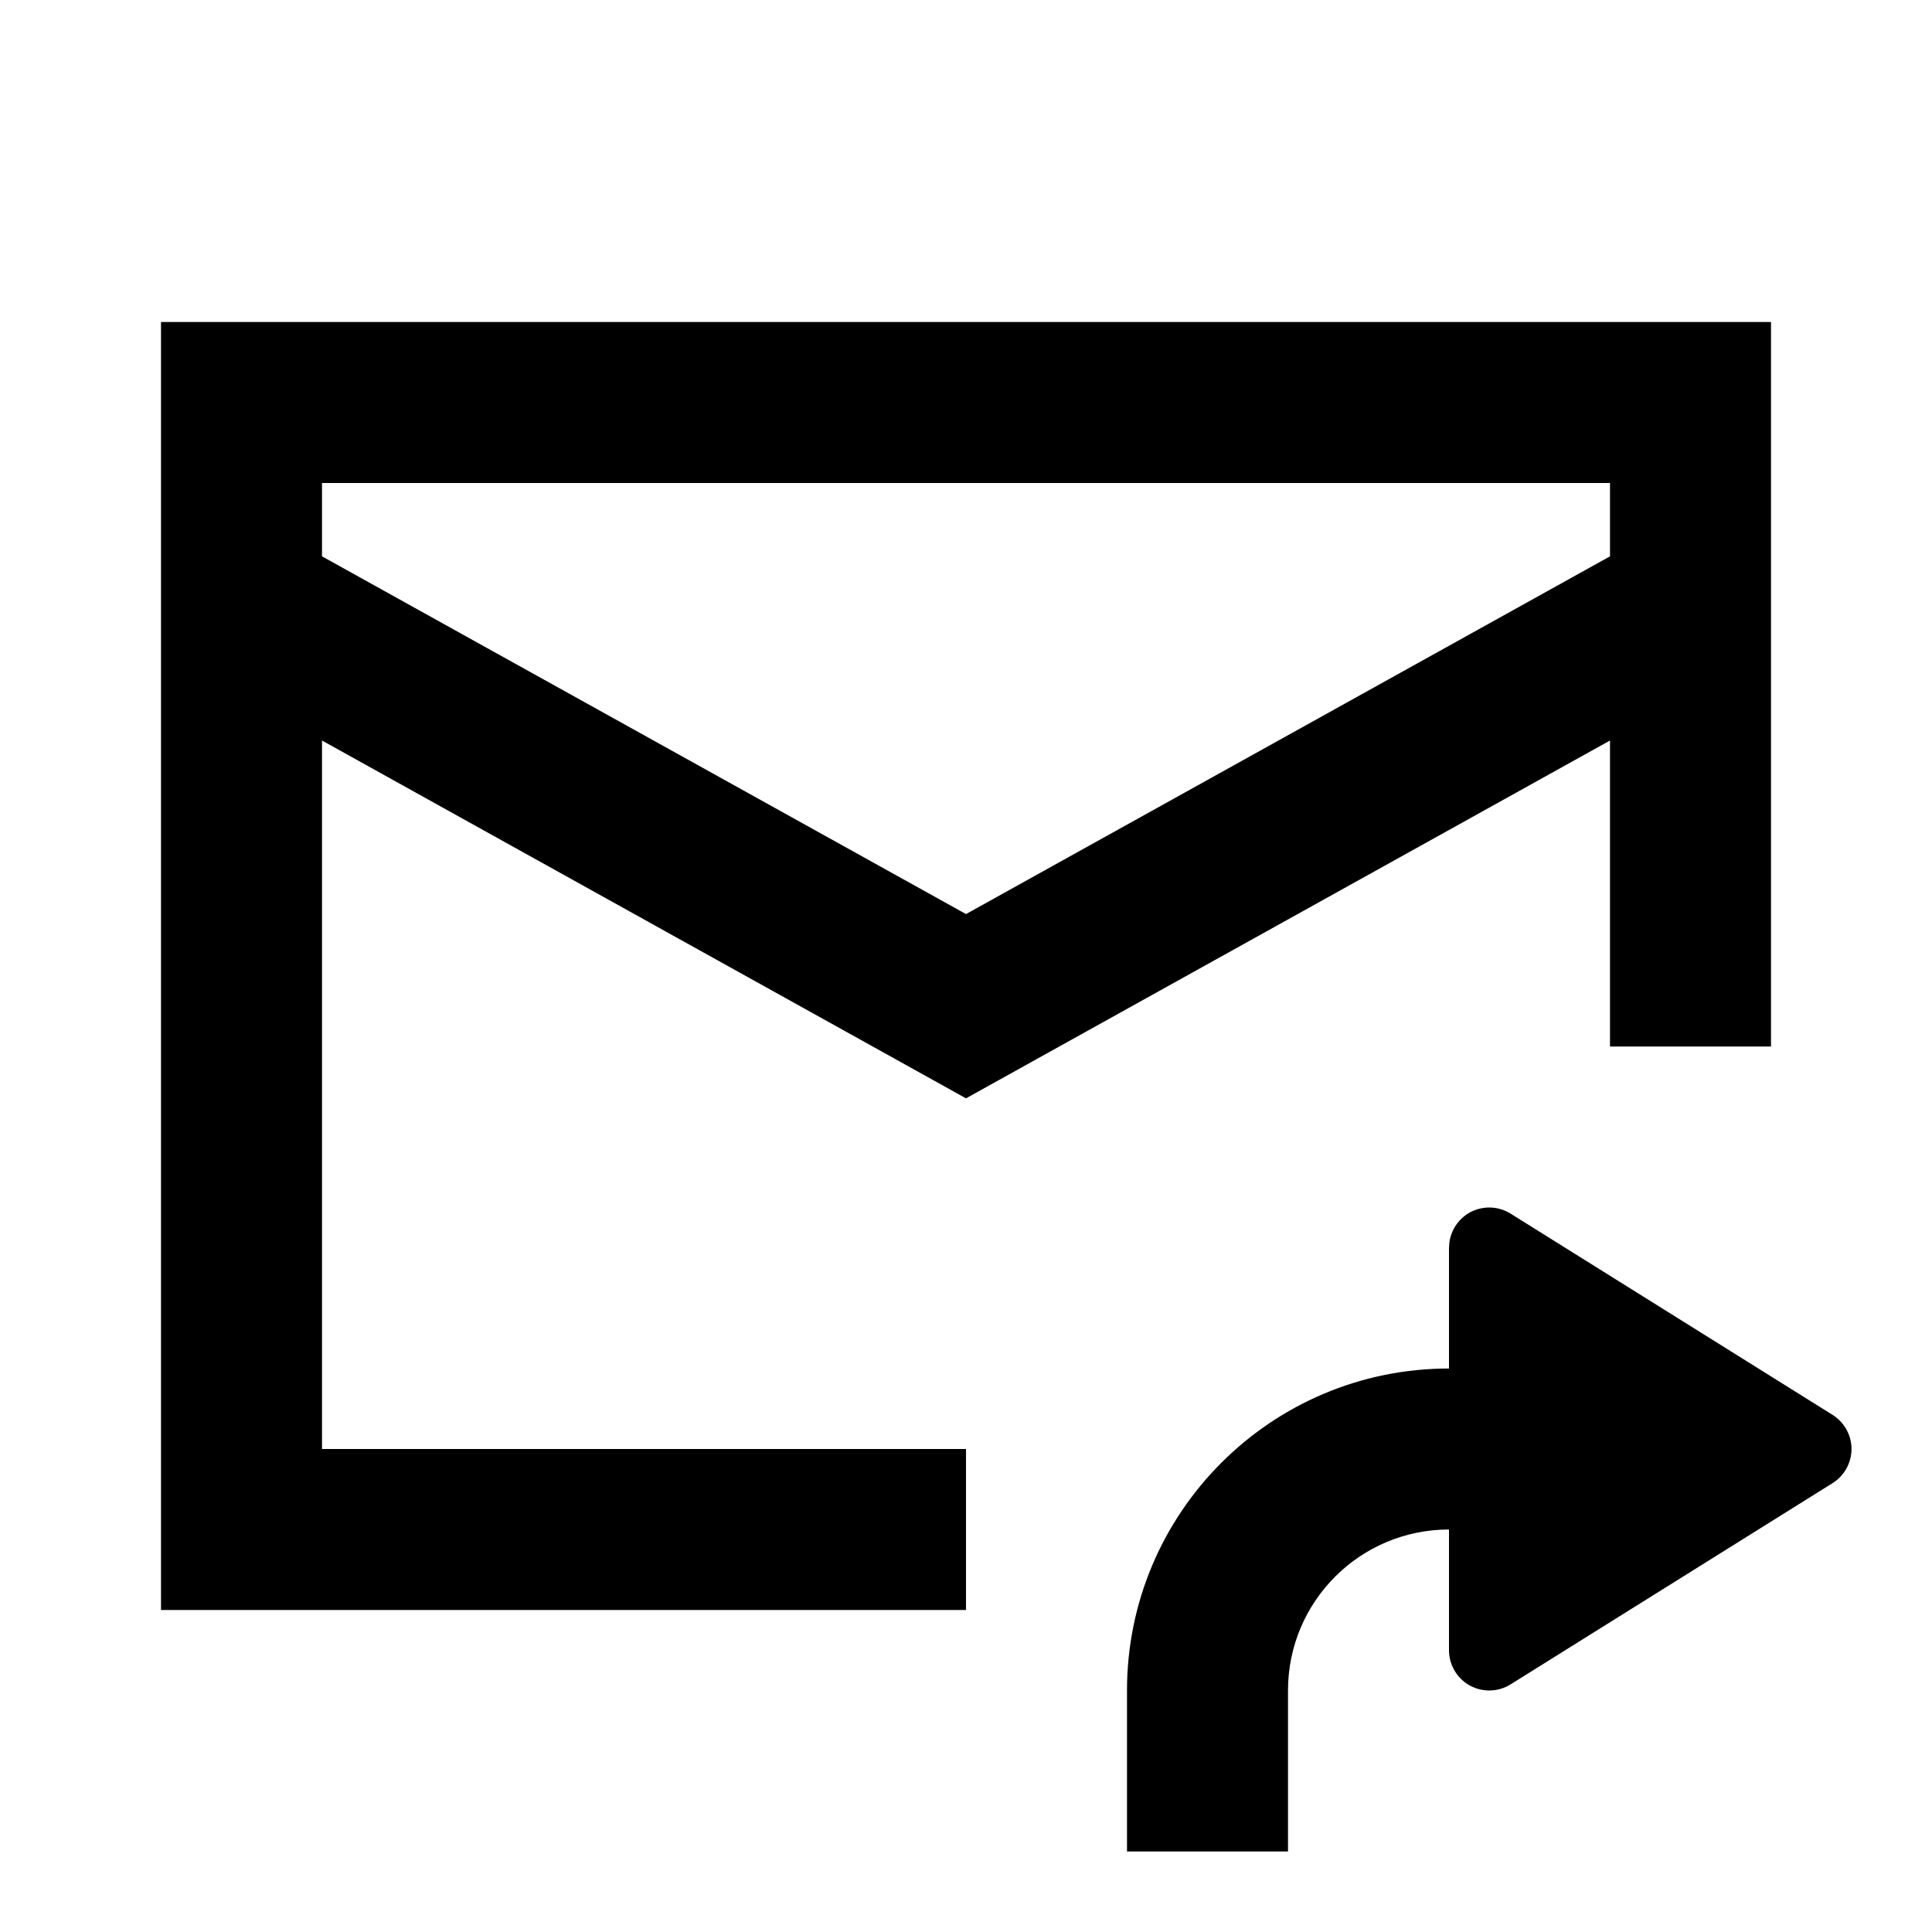 <svg xmlns="http://www.w3.org/2000/svg" width="24" height="24" viewBox="0 0 24 24" fill="none"><rect width="24" height="24" fill="none"/>
<path d="M18.258 15.062C18.417 14.975 18.611 14.98 18.765 15.076L22.765 17.576C22.911 17.668 23 17.828 23 18C23 18.172 22.911 18.332 22.765 18.424L18.765 20.924C18.611 21.02 18.417 21.025 18.258 20.938C18.099 20.849 18 20.682 18 20.5V19C16.895 19 16 19.895 16 21V23H14V21C14 18.791 15.791 17 18 17V15.5L18.005 15.433C18.026 15.278 18.119 15.14 18.258 15.062Z" fill="#000000"/>
<path d="M22 13H20V9.199L12 13.644L4 9.199V18H12V20H2V4H22V13ZM4 6.911L12 11.355L20 6.911V6H4V6.911Z" fill="#000000"/>
</svg>
